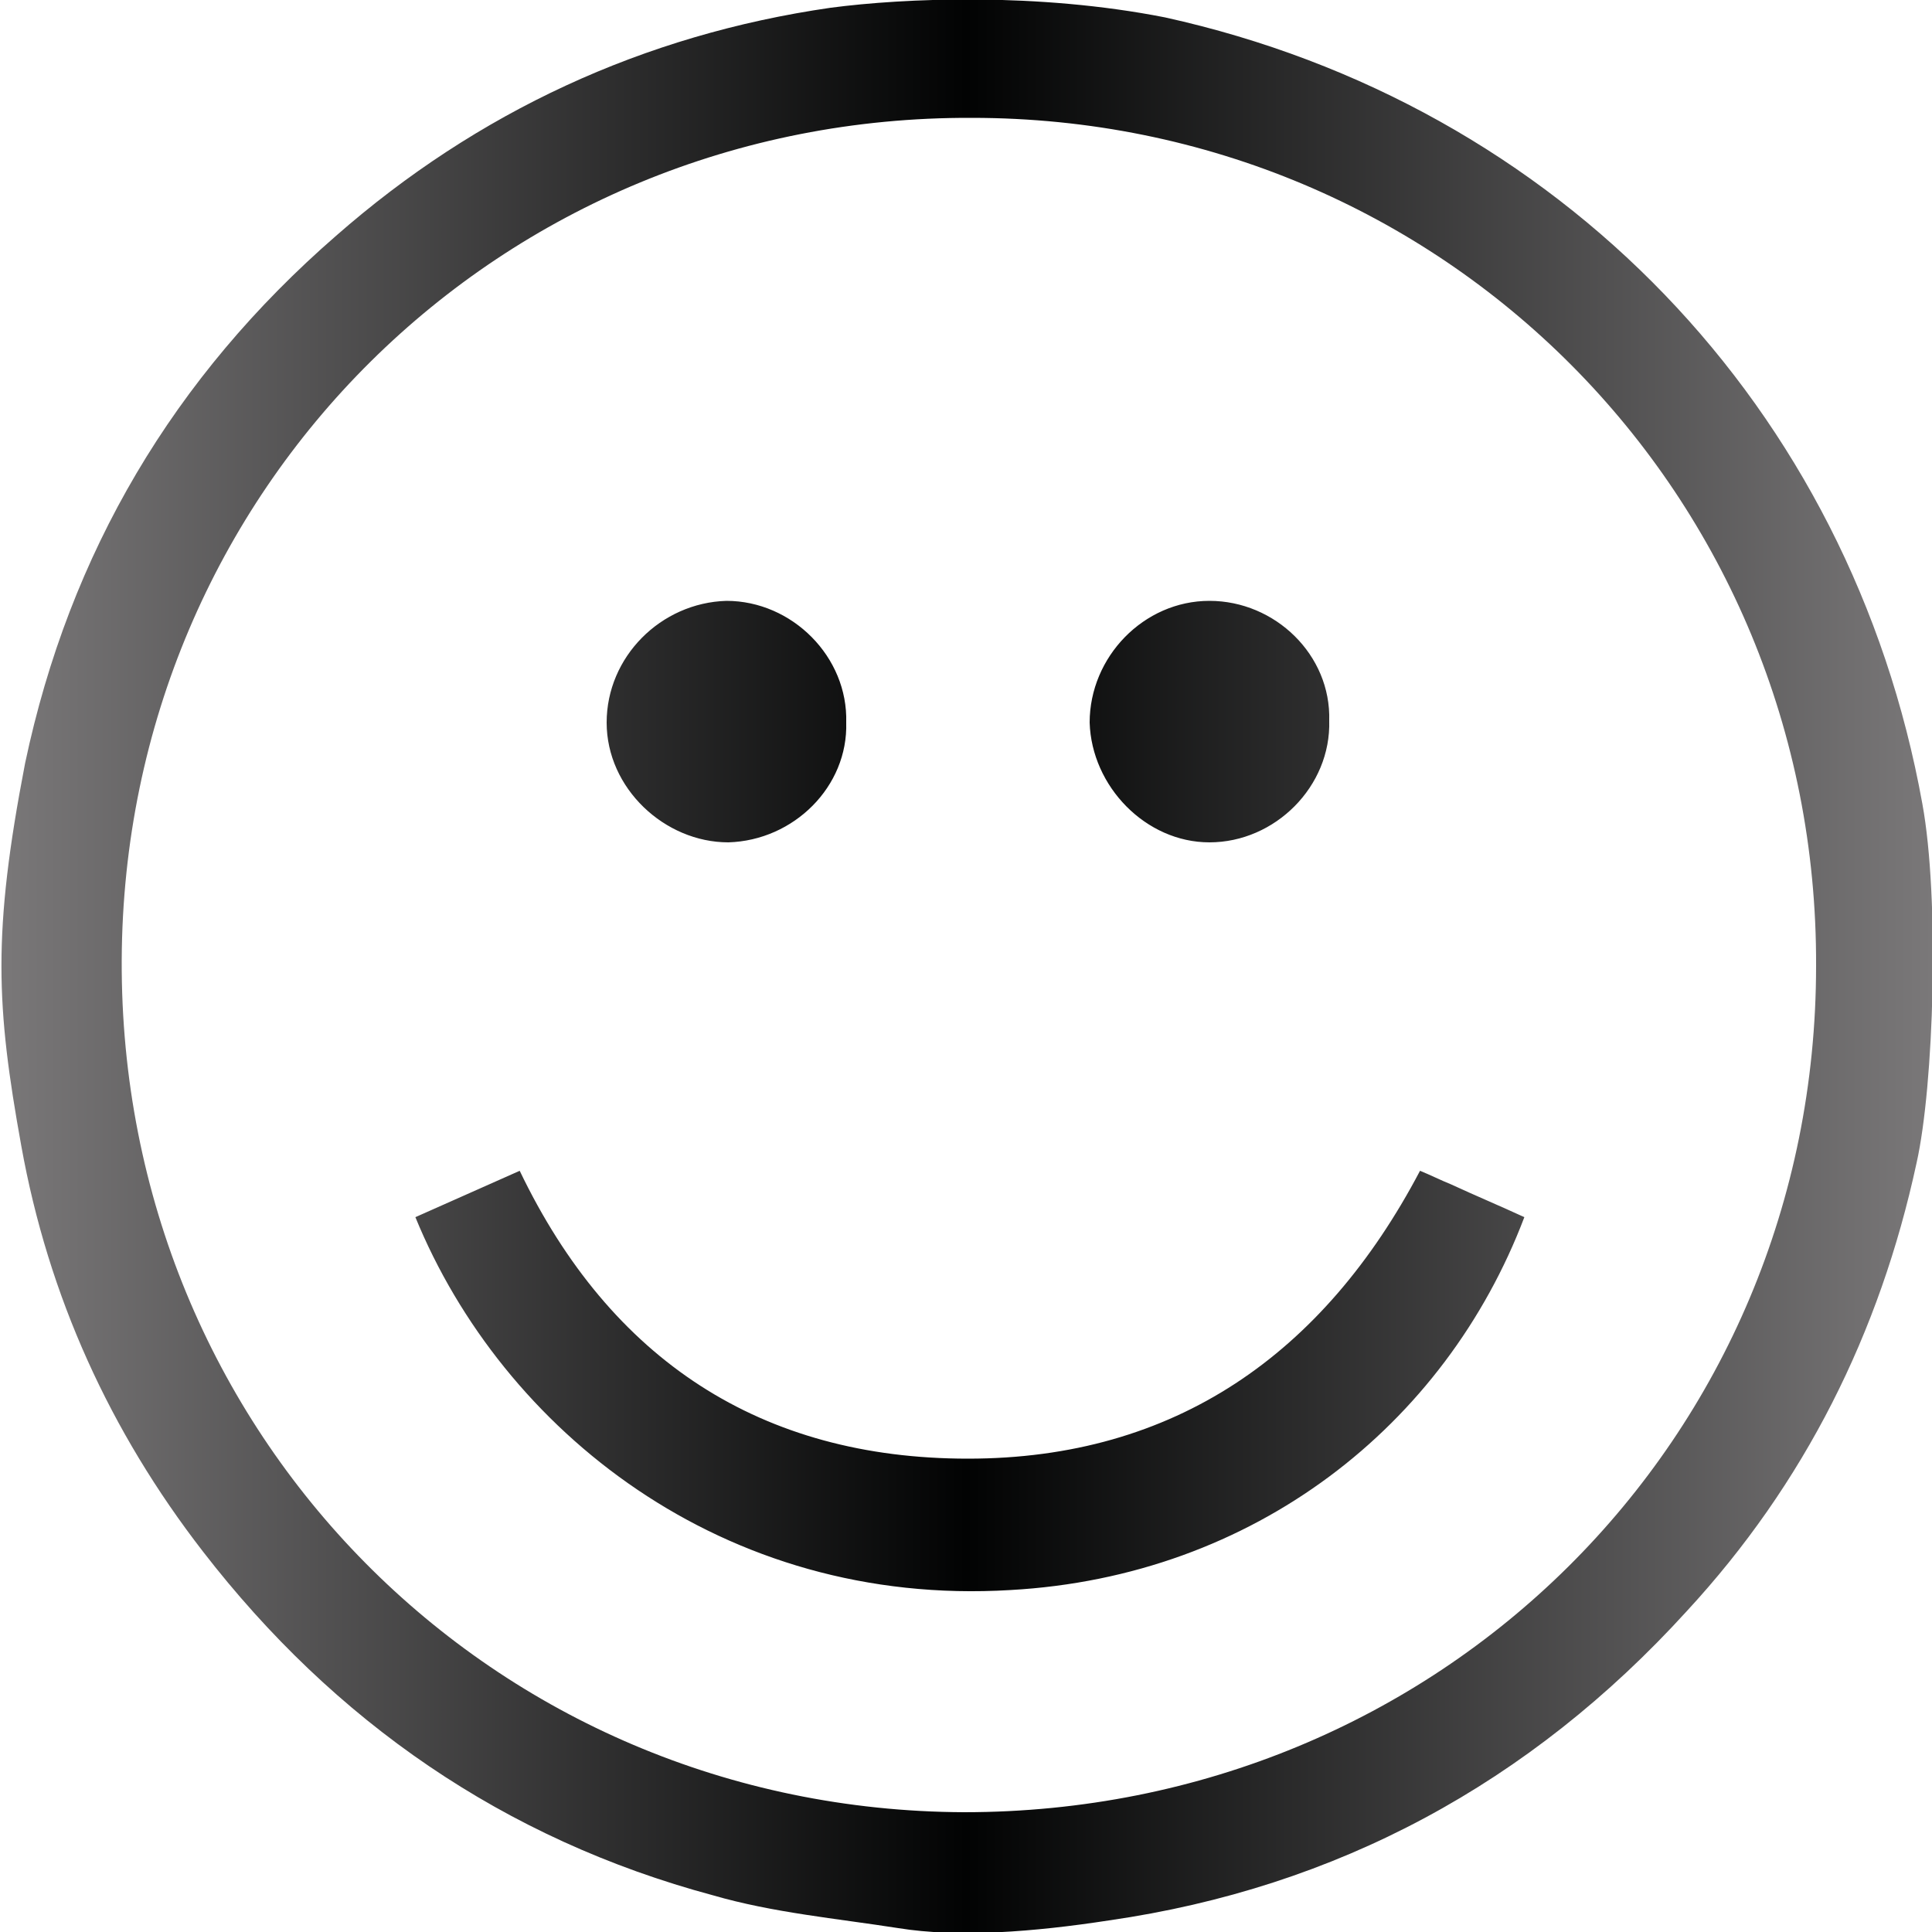 <?xml version="1.0" encoding="utf-8"?>
<!-- Generator: Adobe Illustrator 22.1.0, SVG Export Plug-In . SVG Version: 6.00 Build 0)  -->
<svg version="1.1" id="Layer_1" xmlns="http://www.w3.org/2000/svg" xmlns:xlink="http://www.w3.org/1999/xlink" x="0px" y="0px"
	 viewBox="0 0 100 100" style="enable-background:new 0 0 100 100;" xml:space="preserve">
<style type="text/css">
	.st0{fill:url(#SVGID_1_);}
</style>
<linearGradient id="SVGID_1_" gradientUnits="userSpaceOnUse" x1="-1.818989e-12" y1="50" x2="100" y2="50">
	<stop  offset="0" style="stop-color:#7A7879"/>
	<stop  offset="0.5" style="stop-color:#020303"/>
	<stop  offset="1" style="stop-color:#7A7879"/>
</linearGradient>
<path class="st0" d="M46.5,99.8c-3.2-0.5-6.5-0.8-9.6-1.7c-10.8-2.9-19.6-9-26.4-17.8c-4.8-6.2-8-13.2-9.4-21
	c-1.3-7.2-1.5-11,0.2-19.8c2.3-10.9,7.7-20,16.1-27.3C24.7,5.8,33.3,1.8,43,0.4c3.8-0.5,10.7-0.8,17.3,0.5
	c20.4,4.5,35.5,20.2,39.2,40.7c0.9,4.9,0.6,14.6-0.3,18.6c-1.9,8.8-5.8,16.6-11.9,23.2c-8.1,8.9-18.1,14.3-29.9,16
	C53.5,100,49.6,100.3,46.5,99.8z M94,50C94.1,25.6,74.7,6.1,50.3,6.1C25.9,6,6.4,25.3,6.3,49.7c-0.1,24.5,19.2,44,43.6,44.1
	C74.5,93.8,94,74.5,94,50z M50.1,75.5c-10.7,0-18.5-5.1-23.2-14.9c-1.8,0.8-3.6,1.6-5.4,2.4c4.5,11,15.9,20.2,30.8,19.3
	c12.6-0.7,22.5-8.5,26.6-19.3c-1.3-0.6-2.5-1.1-3.8-1.7c-0.5-0.2-1.1-0.5-1.6-0.7C68.5,70.1,60.8,75.5,50.1,75.5z M62.6,31.1
	c-3.4,0-6.2,2.9-6.2,6.3c0.1,3.3,2.9,6.2,6.2,6.2c3.4,0,6.3-2.9,6.2-6.3C68.9,33.9,66,31.1,62.6,31.1z M37.6,31.1
	c-3.4,0.1-6.2,2.9-6.2,6.3c0,3.4,3,6.2,6.3,6.2c3.4-0.1,6.2-2.9,6.1-6.2C43.9,34,41,31.1,37.6,31.1z"/>
</svg>
